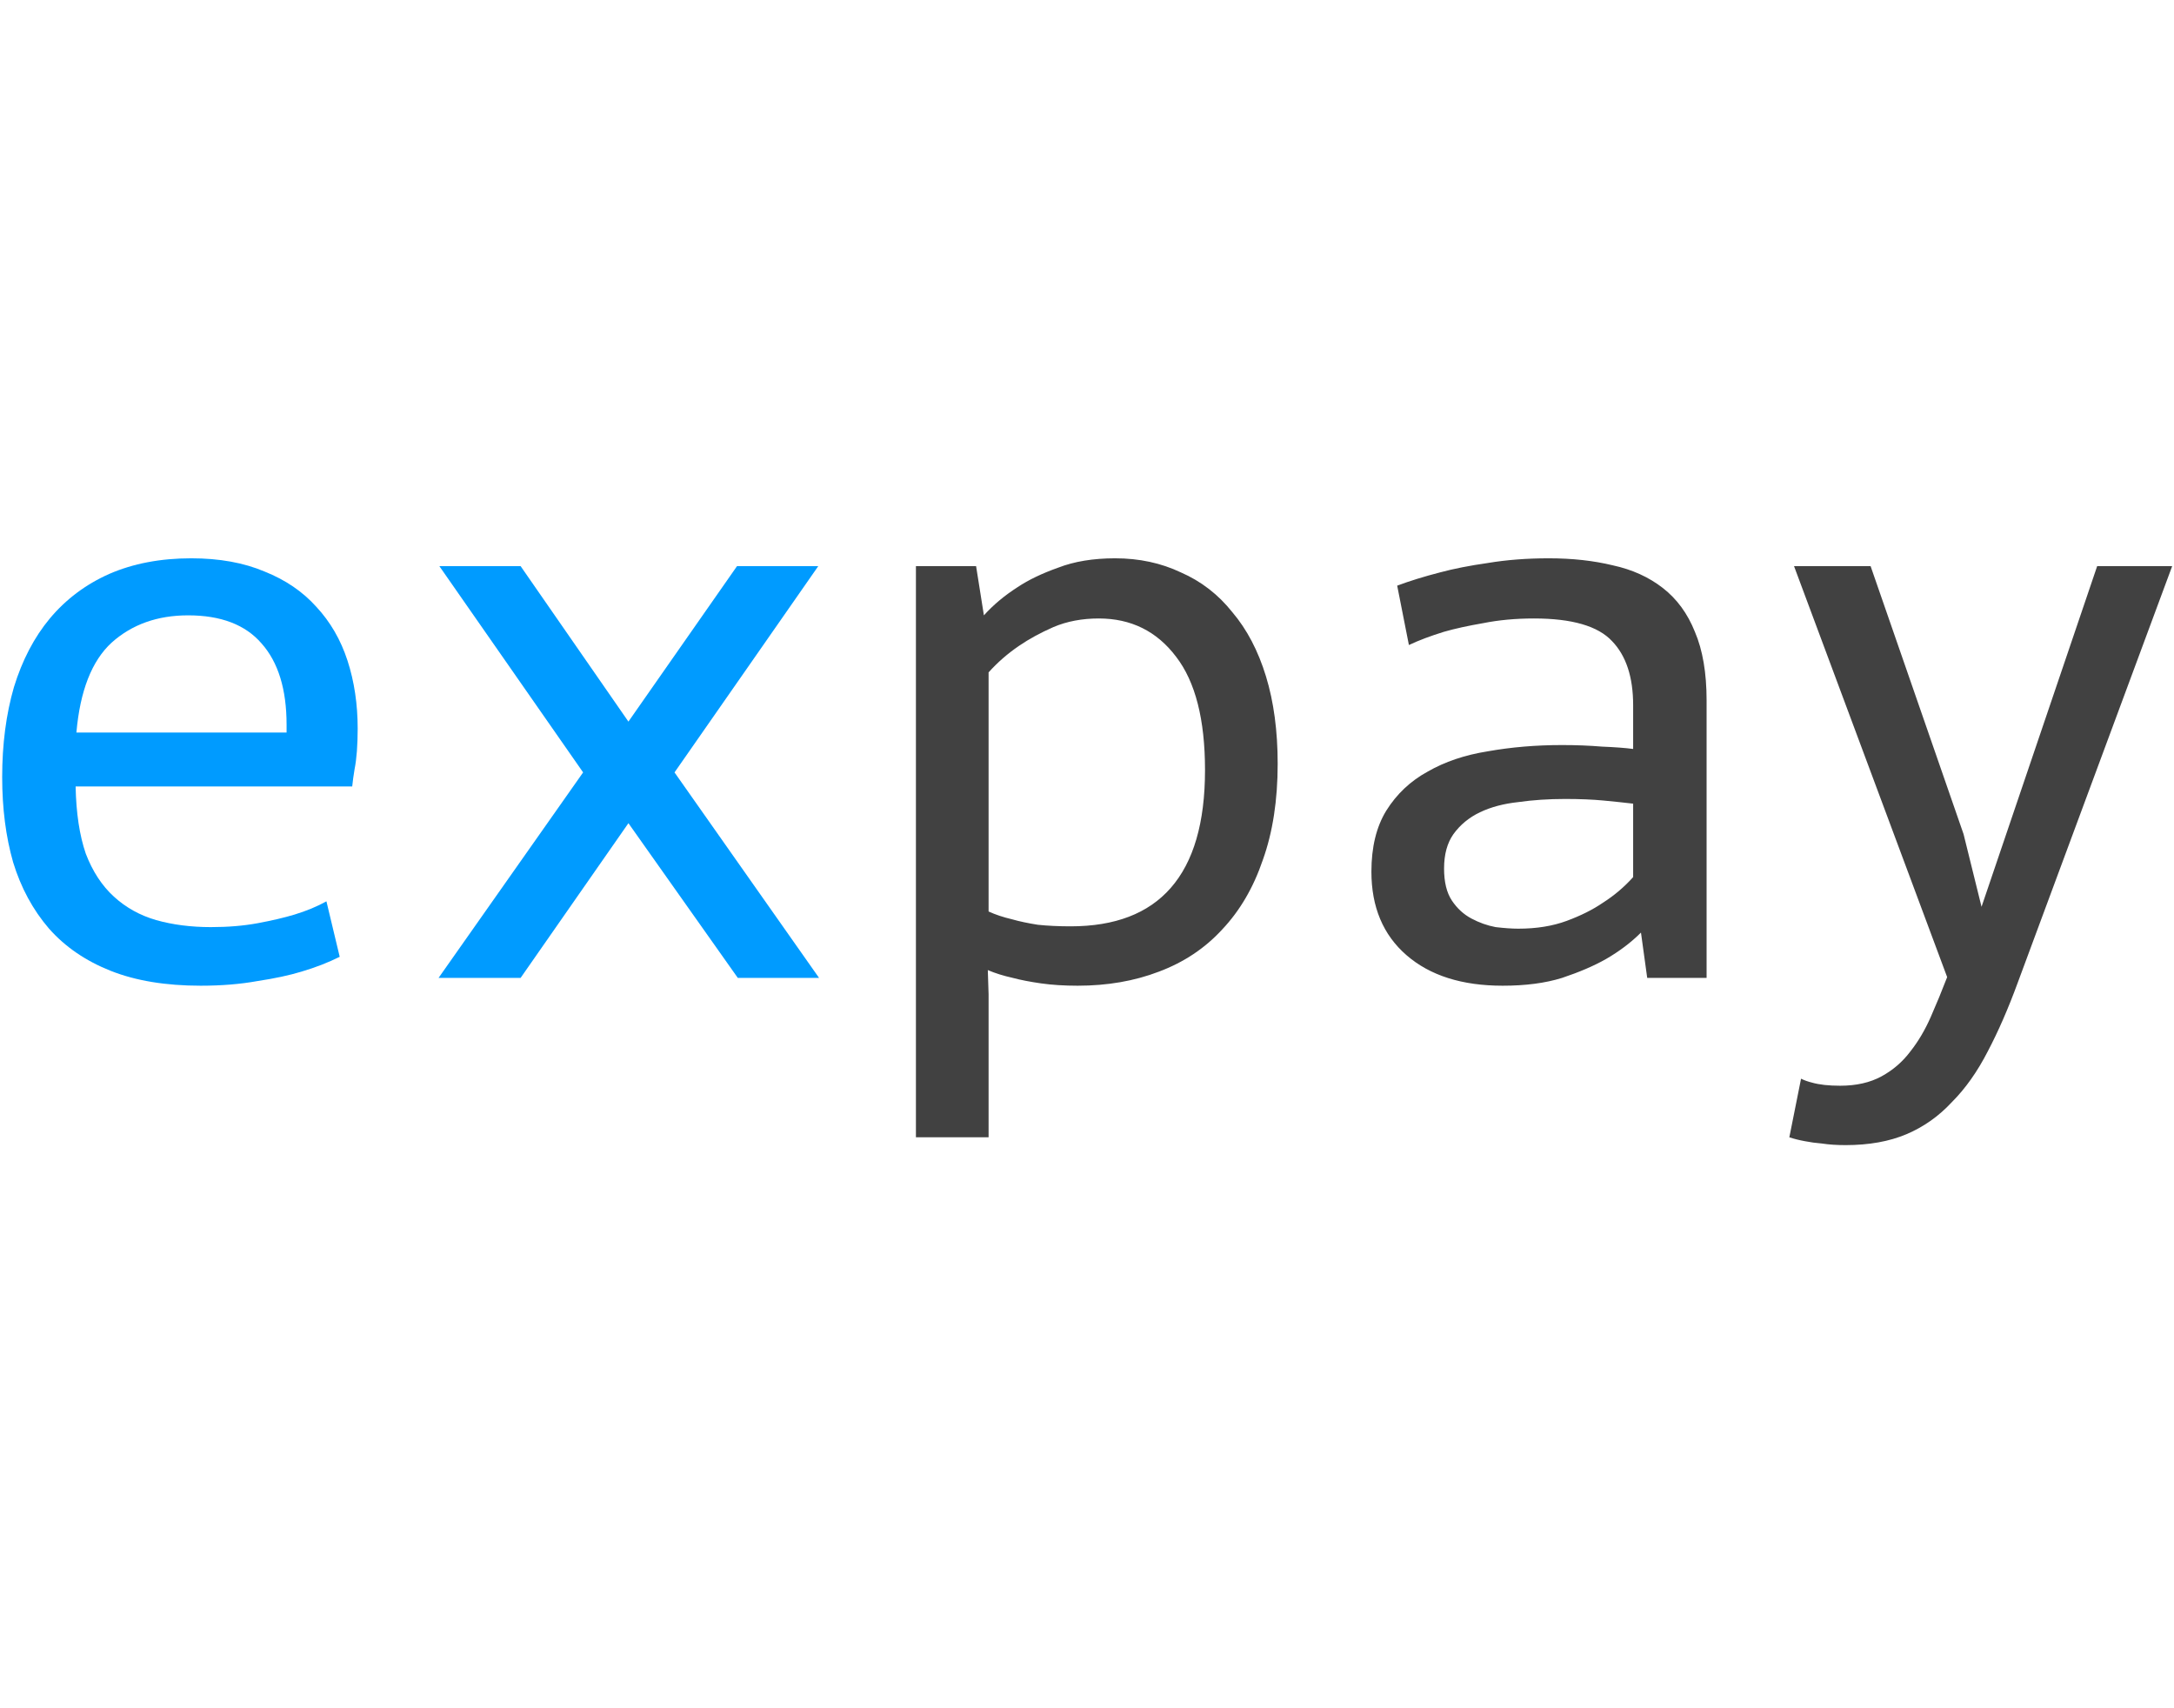 <svg width="140" viewBox="0 0 404 110" fill="none" xmlns="http://www.w3.org/2000/svg">
<path d="M63.129 74.08C61 75.144 58.628 76.064 56.014 76.838C53.788 77.516 51.078 78.097 47.884 78.581C44.689 79.162 41.156 79.452 37.284 79.452C30.799 79.452 25.233 78.532 20.587 76.693C15.941 74.854 12.117 72.241 9.117 68.853C6.116 65.368 3.89 61.254 2.438 56.511C1.083 51.768 0.405 46.493 0.405 40.685C0.405 34.587 1.131 29.021 2.583 23.988C4.132 18.954 6.358 14.695 9.262 11.21C12.262 7.629 15.941 4.87 20.297 2.934C24.749 0.998 29.831 0.03 35.542 0.03C40.769 0.03 45.319 0.853 49.19 2.499C53.062 4.047 56.257 6.225 58.773 9.032C61.387 11.84 63.323 15.179 64.581 19.051C65.839 22.923 66.469 27.133 66.469 31.683C66.469 33.135 66.42 34.538 66.323 35.894C66.227 37.152 66.081 38.265 65.888 39.233C65.694 40.395 65.549 41.459 65.452 42.427H14.053C14.15 47.364 14.779 51.526 15.941 54.914C17.199 58.205 18.942 60.867 21.168 62.9C23.394 64.933 26.008 66.384 29.008 67.256C32.106 68.127 35.494 68.562 39.172 68.562C42.366 68.562 45.27 68.32 47.884 67.836C50.497 67.352 52.772 66.82 54.708 66.239C56.934 65.562 58.918 64.739 60.661 63.771L63.129 74.08ZM53.256 30.957C53.256 24.375 51.707 19.341 48.61 15.857C45.609 12.372 41.059 10.63 34.961 10.63C29.25 10.63 24.507 12.324 20.732 15.711C17.054 19.099 14.876 24.665 14.198 32.409H53.256V30.957ZM96.745 1.482L116.782 30.376L136.964 1.482H152.064L125.348 39.814L152.209 78H137.109L116.782 49.251L96.745 78H81.5L108.361 39.814L81.645 1.482H96.745Z" fill="#009BFF"/>
<path d="M181.389 1.482L182.841 10.63C184.583 8.694 186.665 6.951 189.084 5.403C191.117 4.047 193.634 2.837 196.635 1.773C199.635 0.611 203.168 0.03 207.234 0.03C211.686 0.03 215.752 0.902 219.43 2.644C223.205 4.289 226.399 6.758 229.013 10.049C231.723 13.243 233.804 17.212 235.256 21.955C236.708 26.698 237.434 32.118 237.434 38.217C237.434 44.992 236.515 50.945 234.676 56.076C232.933 61.206 230.417 65.513 227.125 68.998C223.931 72.483 220.011 75.096 215.365 76.838C210.815 78.581 205.782 79.452 200.264 79.452C197.748 79.452 195.473 79.307 193.44 79.016C191.408 78.726 189.665 78.387 188.213 78C186.471 77.613 184.922 77.129 183.567 76.548L183.712 81.049V107.62H170.209V1.482H181.389ZM183.712 65.658C184.971 66.239 186.423 66.723 188.068 67.11C189.423 67.498 191.02 67.836 192.859 68.127C194.699 68.32 196.731 68.417 198.958 68.417C207.185 68.417 213.38 66.046 217.543 61.303C221.802 56.463 223.931 49.155 223.931 39.378C223.931 29.989 222.14 22.971 218.559 18.325C214.978 13.582 210.186 11.21 204.185 11.21C201.087 11.21 198.28 11.743 195.763 12.807C193.343 13.872 191.214 15.034 189.375 16.292C187.245 17.744 185.358 19.39 183.712 21.229V65.658ZM259.643 5.112C261.967 4.241 264.628 3.418 267.629 2.644C270.146 1.966 273.098 1.386 276.486 0.902C279.971 0.321 283.746 0.03 287.811 0.03C292.167 0.03 296.136 0.466 299.717 1.337C303.299 2.112 306.396 3.515 309.01 5.548C311.623 7.581 313.608 10.291 314.963 13.679C316.415 17.067 317.141 21.326 317.141 26.456V78H306.106L304.944 69.579C303.105 71.418 300.927 73.063 298.41 74.515C296.184 75.774 293.474 76.935 290.28 78C287.182 78.968 283.504 79.452 279.245 79.452C271.695 79.452 265.742 77.564 261.386 73.789C257.03 70.014 254.852 64.836 254.852 58.254C254.852 53.704 255.772 49.929 257.611 46.928C259.547 43.831 262.112 41.411 265.306 39.669C268.5 37.829 272.227 36.571 276.486 35.894C280.842 35.119 285.44 34.732 290.28 34.732C292.893 34.732 295.361 34.829 297.684 35.022C300.104 35.119 302.04 35.264 303.492 35.458V27.327C303.492 22.1 302.186 18.131 299.572 15.421C296.959 12.614 292.119 11.21 285.053 11.21C281.665 11.21 278.519 11.501 275.615 12.082C272.808 12.566 270.388 13.098 268.355 13.679C265.838 14.453 263.66 15.276 261.821 16.147L259.643 5.112ZM303.492 45.622C301.847 45.428 300.008 45.234 297.975 45.041C295.942 44.847 293.571 44.75 290.86 44.75C287.763 44.75 284.859 44.944 282.149 45.331C279.438 45.622 277.067 46.251 275.034 47.219C273.001 48.187 271.356 49.542 270.097 51.284C268.936 52.93 268.355 55.059 268.355 57.673C268.355 60.189 268.839 62.174 269.807 63.626C270.775 65.078 271.985 66.191 273.437 66.965C274.889 67.74 276.389 68.272 277.938 68.562C279.584 68.756 280.987 68.853 282.149 68.853C285.537 68.853 288.537 68.369 291.151 67.401C293.764 66.433 295.991 65.32 297.83 64.061C299.959 62.706 301.847 61.109 303.492 59.27V45.622ZM334.694 96.73C335.275 97.02 335.953 97.263 336.727 97.456C337.405 97.65 338.179 97.795 339.05 97.892C339.921 97.989 340.889 98.037 341.954 98.037C344.955 98.037 347.52 97.456 349.649 96.294C351.779 95.133 353.57 93.584 355.022 91.648C356.474 89.809 357.732 87.68 358.797 85.26C359.862 82.84 360.878 80.371 361.846 77.855L333.388 1.482H347.617L364.895 51.284L368.234 64.787L389.723 1.482H403.662L374.913 79.016C373.171 83.759 371.332 87.97 369.396 91.648C367.46 95.423 365.234 98.569 362.717 101.086C360.297 103.699 357.49 105.684 354.296 107.039C351.101 108.394 347.326 109.072 342.971 109.072C341.325 109.072 339.873 108.975 338.615 108.781C337.453 108.685 336.388 108.539 335.42 108.346C334.356 108.152 333.388 107.91 332.516 107.62L334.694 96.73Z" fill="#414141"/>
</svg>
